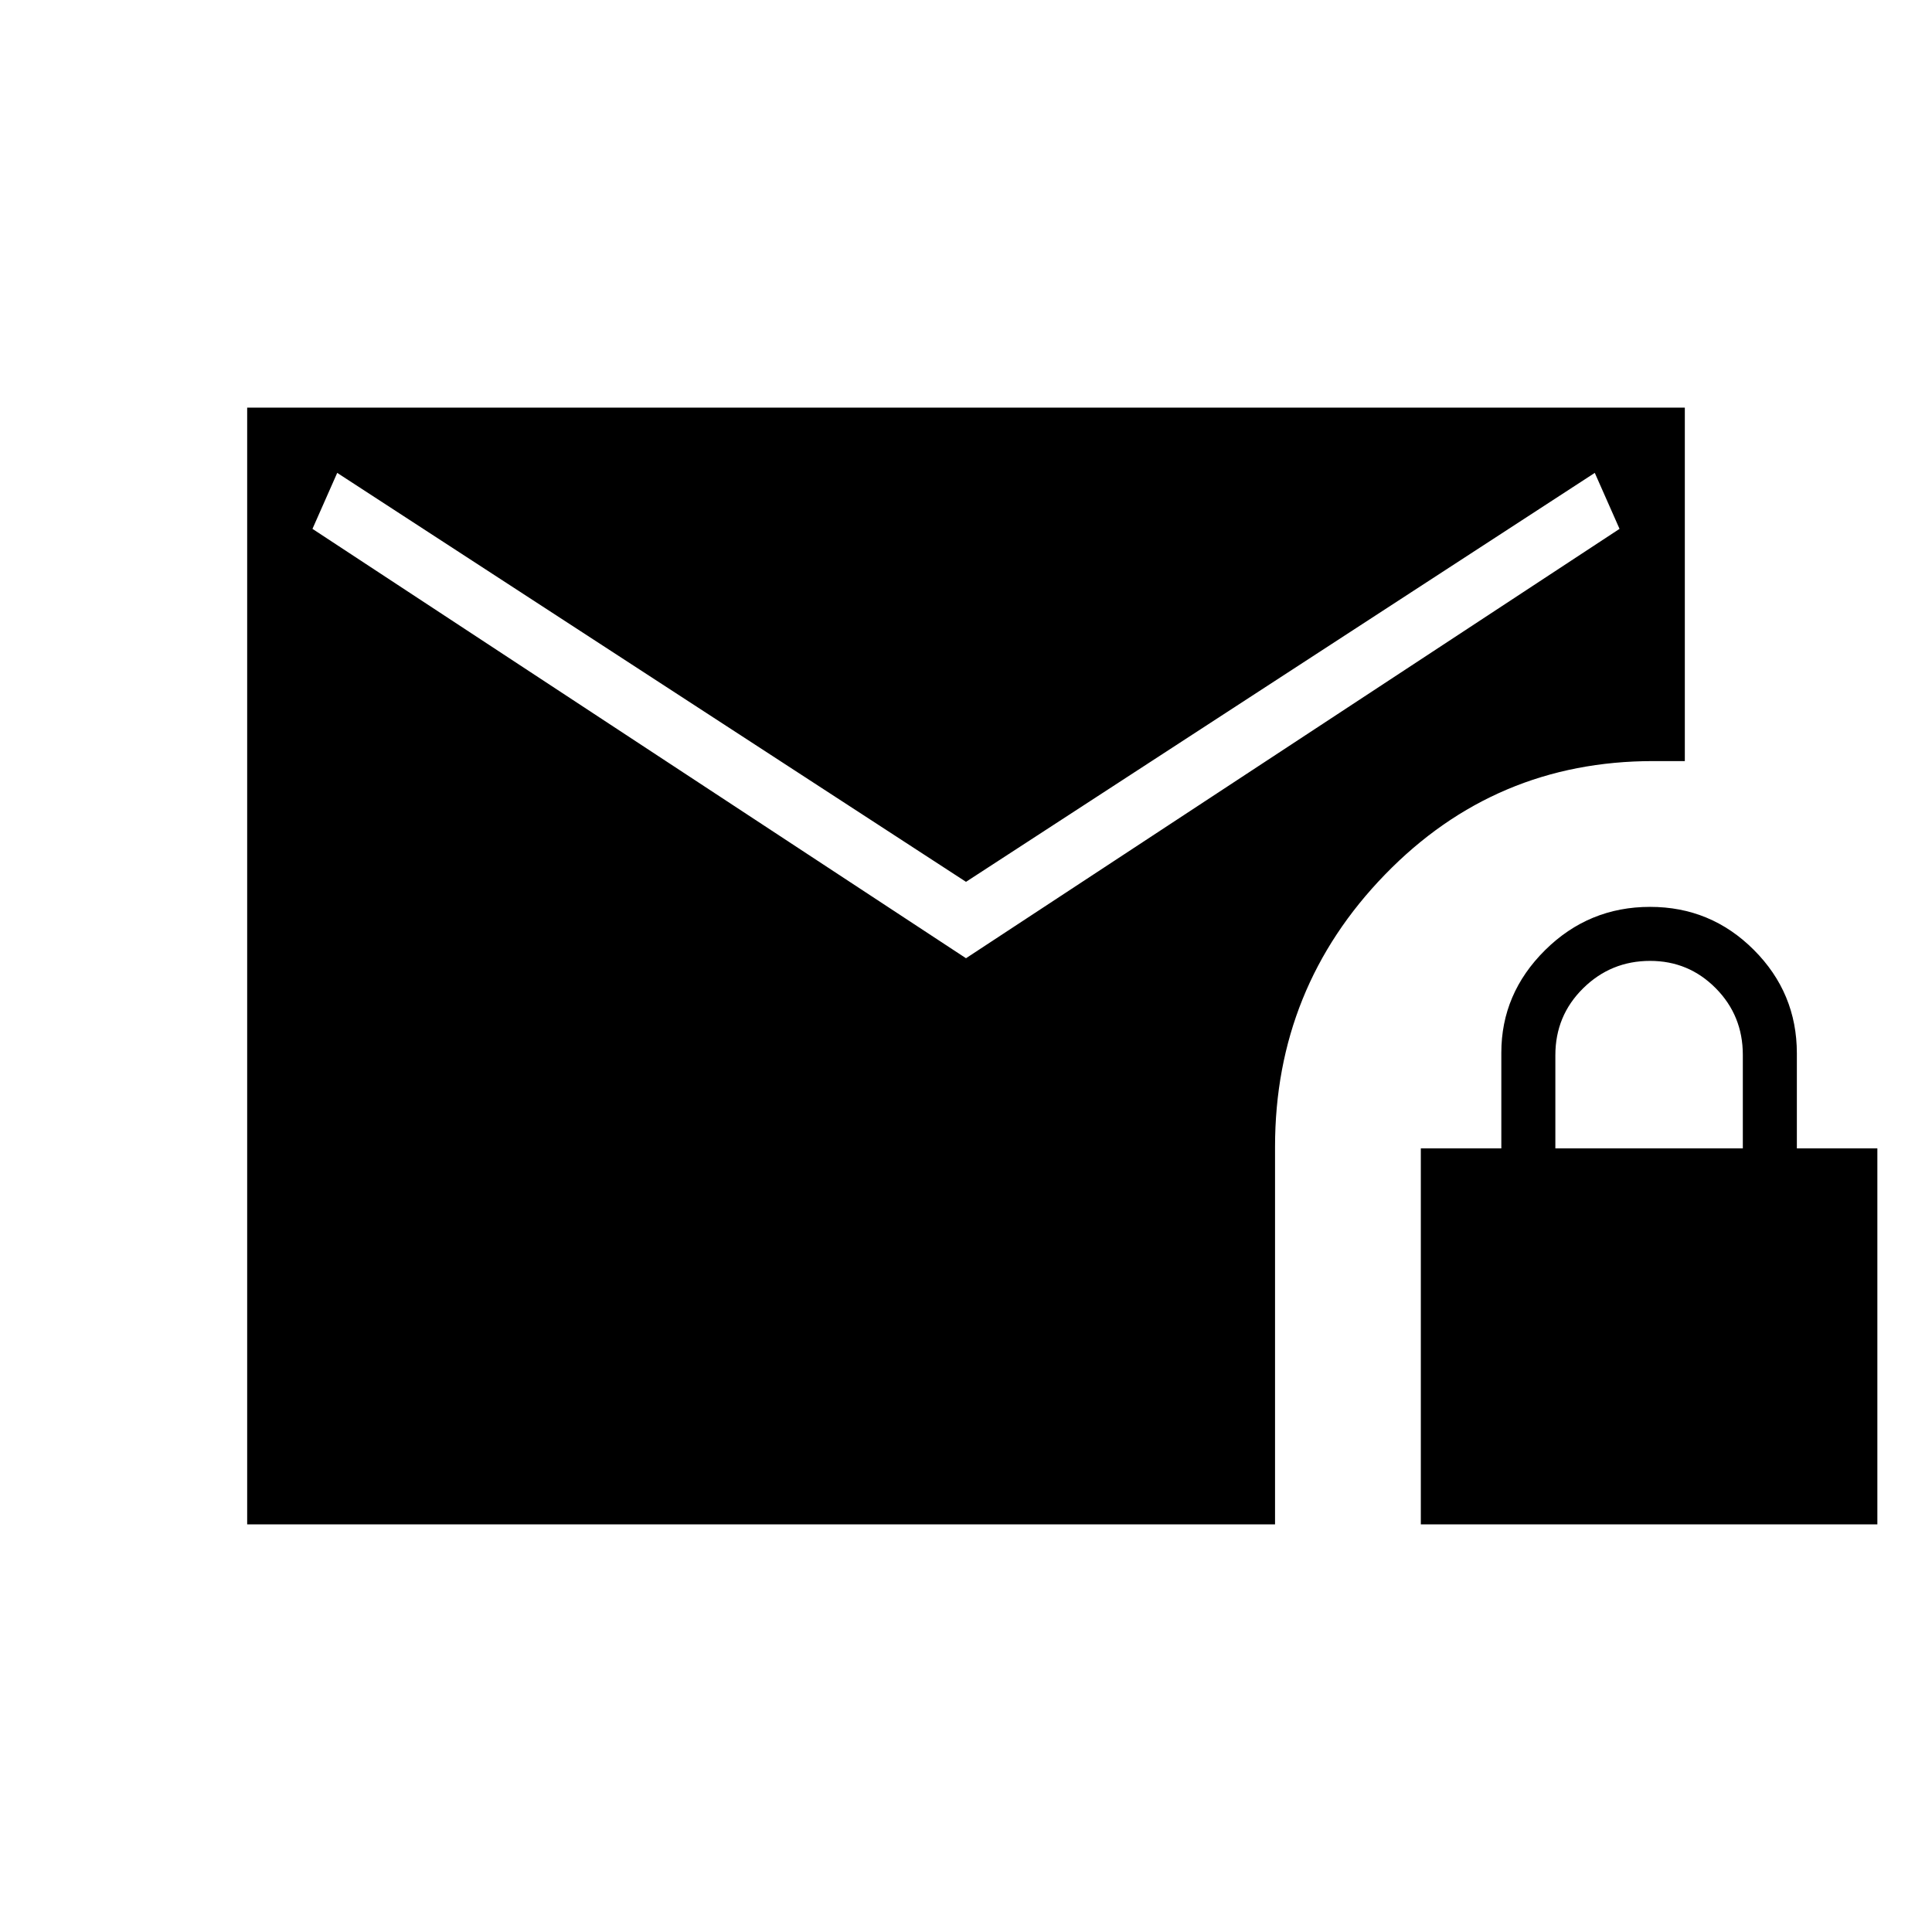 <svg xmlns="http://www.w3.org/2000/svg" height="40" viewBox="0 -960 960 960" width="40"><path d="m480-483.86 324.74-213.35-12.3-27.82L480-521.82 167.56-725.03l-12.3 27.82L480-483.86ZM122.82-202.54v-554.92h714.36v175.64h-15.72q-78.51 0-133.2 56.32-54.7 56.32-54.7 135.35v187.61H122.82Zm583.18 0v-186.84h40v-47.52q0-29.41 21.71-50.95 21.72-21.53 52.21-21.53 30.19 0 51.56 21.38 21.37 21.39 21.37 51.42v47.2h40v186.84H706Zm66.85-186.84H866v-46.46q0-19.52-13.45-33.11-13.46-13.59-32.61-13.59-19.46 0-33.27 13.6-13.82 13.61-13.82 33.28v46.28Z"/></svg>